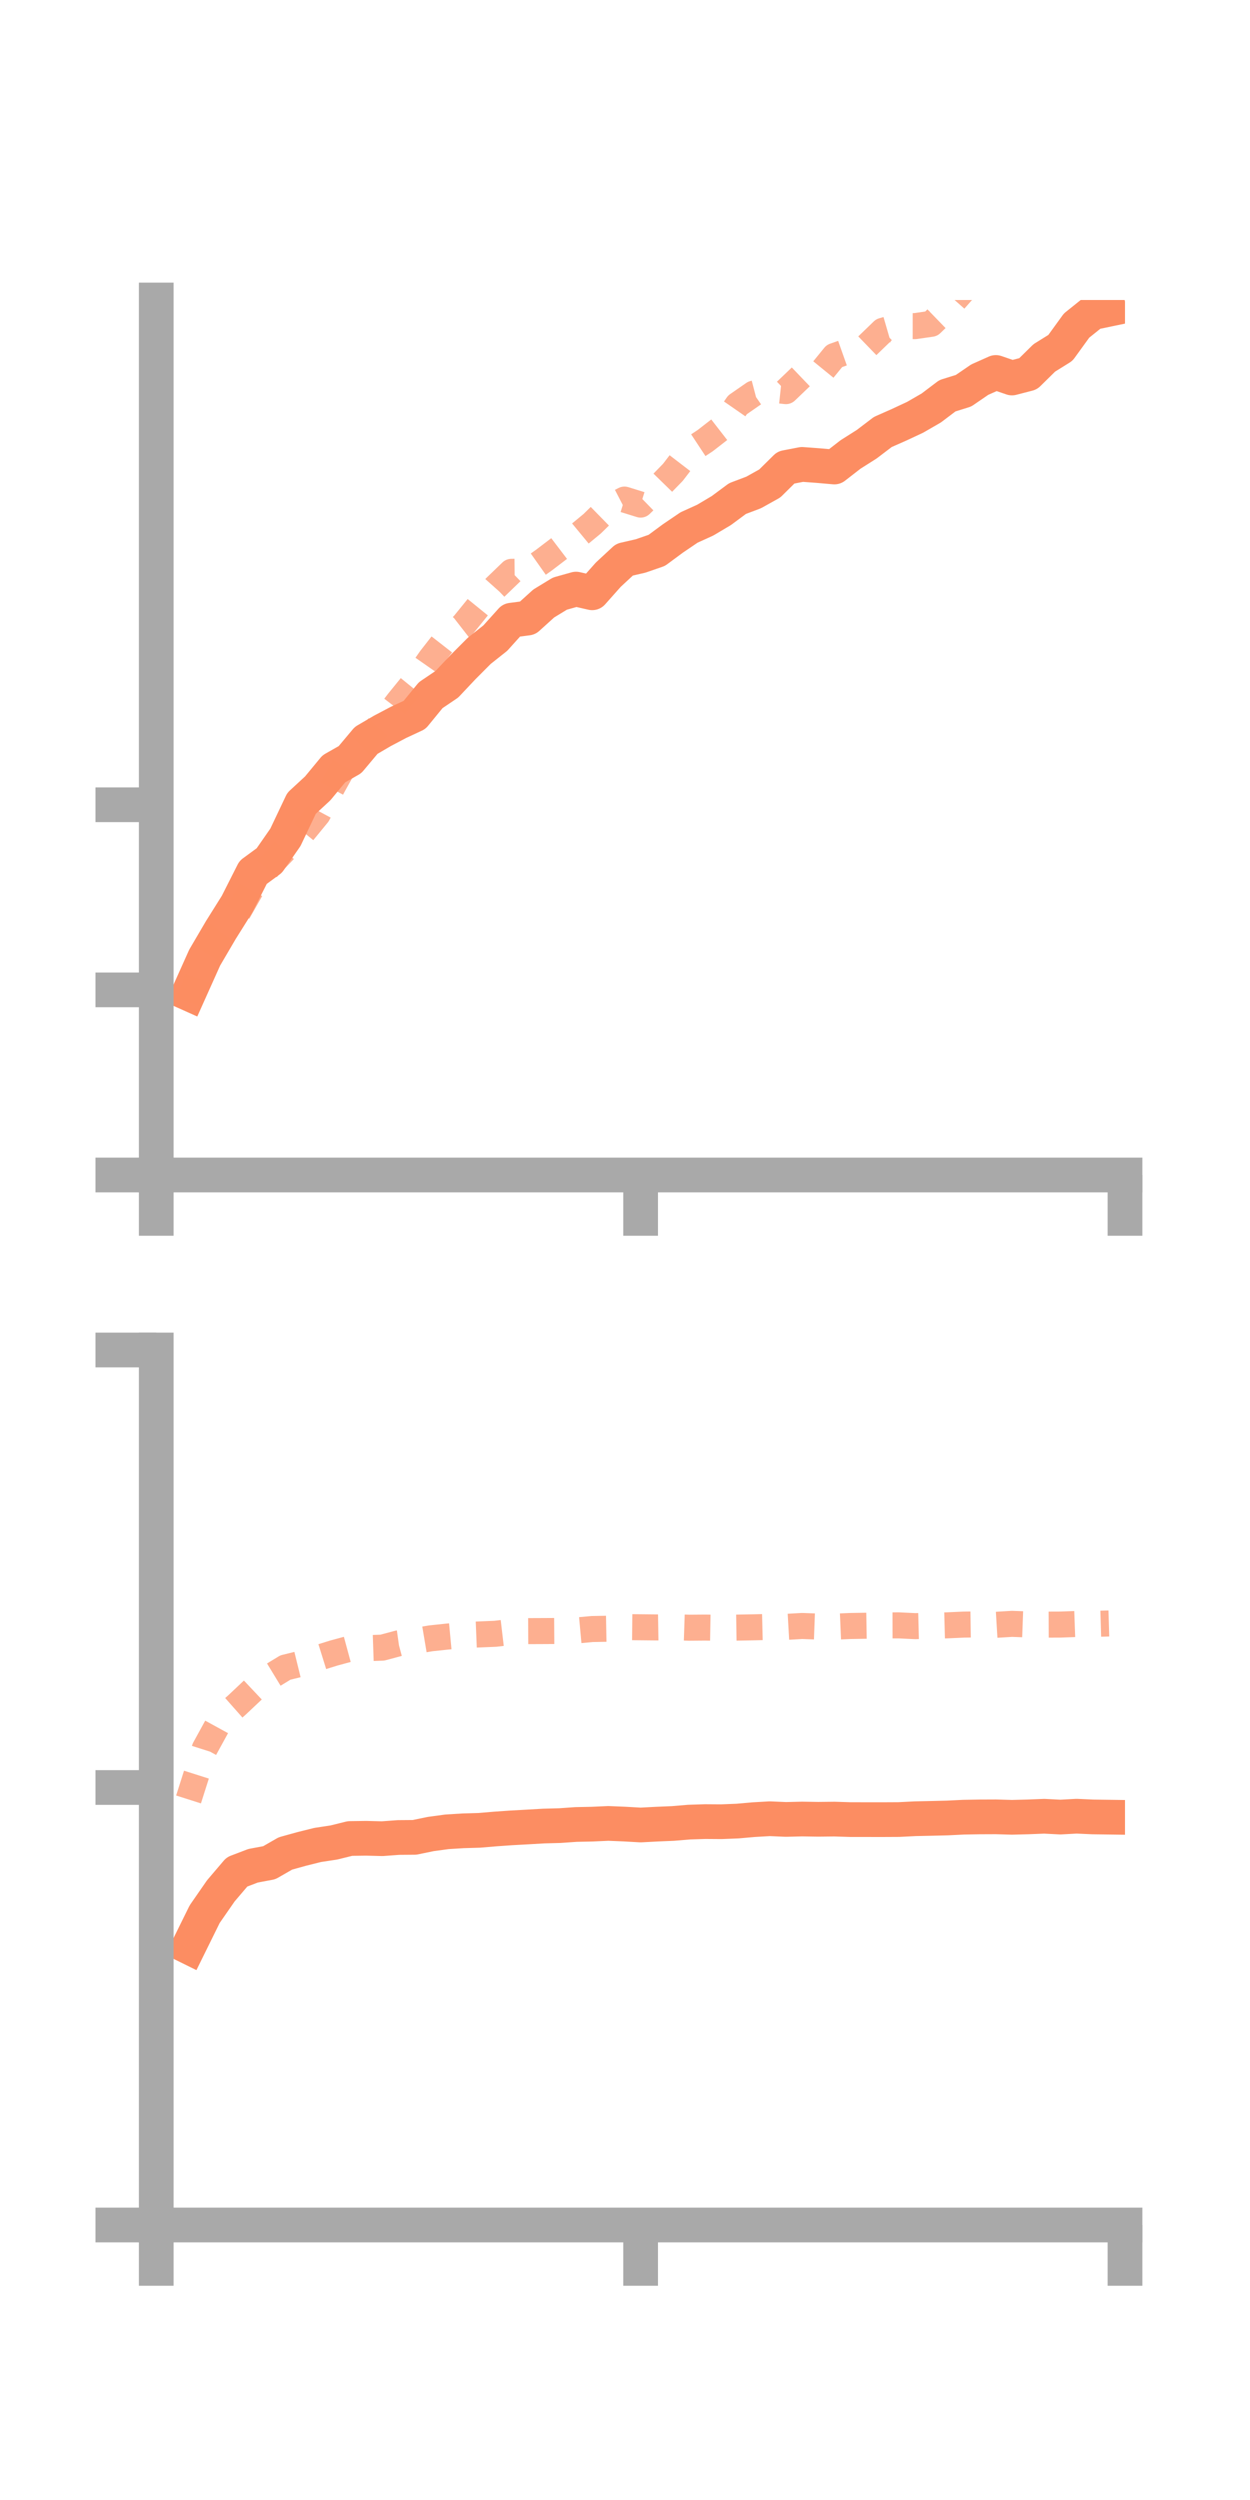<?xml version="1.0" encoding="utf-8" standalone="no"?>
<!DOCTYPE svg PUBLIC "-//W3C//DTD SVG 1.1//EN"
  "http://www.w3.org/Graphics/SVG/1.1/DTD/svg11.dtd">
<!-- Created with matplotlib (https://matplotlib.org/) -->
<svg height="144pt" version="1.1" viewBox="0 0 72 144" width="72pt" xmlns="http://www.w3.org/2000/svg" xmlns:xlink="http://www.w3.org/1999/xlink">
 <defs>
  <style type="text/css">*{stroke-linecap:butt;stroke-linejoin:round;}</style>
 </defs>
 <g id="figure_1">
  <g id="patch_1">
   <path d="M 0 144 
L 72 144 
L 72 0 
L 0 0 
z
" style="fill:none;"/>
  </g>
  <g id="axes_1">
   <g id="patch_2">
    <path d="M 9 67.68 
L 64.8 67.68 
L 64.8 17.28 
L 9 17.28 
z
" style="fill:none;"/>
   </g>
   <g id="matplotlib.axis_1">
    <g id="xtick_1">
     <g id="line2d_1">
      <defs>
       <path d="M 0 0 
L 0 3.5 
" id="m7c4071155d" style="stroke:#a9a9a9;stroke-width:2;"/>
      </defs>
      <g>
       <use style="fill:#a9a9a9;stroke:#a9a9a9;stroke-width:2;" x="9" xlink:href="#m7c4071155d" y="67.68"/>
      </g>
     </g>
    </g>
    <g id="xtick_2">
     <g id="line2d_2">
      <g>
       <use style="fill:#a9a9a9;stroke:#a9a9a9;stroke-width:2;" x="36.9" xlink:href="#m7c4071155d" y="67.68"/>
      </g>
     </g>
    </g>
    <g id="xtick_3">
     <g id="line2d_3">
      <g>
       <use style="fill:#a9a9a9;stroke:#a9a9a9;stroke-width:2;" x="64.8" xlink:href="#m7c4071155d" y="67.68"/>
      </g>
     </g>
    </g>
   </g>
   <g id="matplotlib.axis_2">
    <g id="ytick_1">
     <g id="line2d_4">
      <defs>
       <path d="M 0 0 
L -3.5 0 
" id="m2c7ebf4e80" style="stroke:#a9a9a9;stroke-width:2;"/>
      </defs>
      <g>
       <use style="fill:#a9a9a9;stroke:#a9a9a9;stroke-width:2;" x="9" xlink:href="#m2c7ebf4e80" y="67.68"/>
      </g>
     </g>
    </g>
    <g id="ytick_2">
     <g id="line2d_5">
      <g>
       <use style="fill:#a9a9a9;stroke:#a9a9a9;stroke-width:2;" x="9" xlink:href="#m2c7ebf4e80" y="57.017"/>
      </g>
     </g>
    </g>
    <g id="ytick_3">
     <g id="line2d_6">
      <g>
       <use style="fill:#a9a9a9;stroke:#a9a9a9;stroke-width:2;" x="9" xlink:href="#m2c7ebf4e80" y="46.354"/>
      </g>
     </g>
    </g>
   </g>
   <g id="line2d_7">
    <path clip-path="url(#p5f4113a813)" d="M 10.86 57.23 
L 11.79 55.157 
L 12.72 53.571 
L 13.65 52.088 
L 14.58 50.249 
L 15.51 49.567 
L 16.44 48.23 
L 17.37 46.27 
L 18.3 45.411 
L 19.23 44.285 
L 20.16 43.756 
L 21.09 42.647 
L 22.02 42.102 
L 22.95 41.611 
L 23.88 41.178 
L 24.81 40.041 
L 25.74 39.413 
L 26.67 38.426 
L 27.6 37.493 
L 28.53 36.755 
L 29.46 35.722 
L 30.39 35.601 
L 31.32 34.76 
L 32.25 34.193 
L 33.18 33.932 
L 34.11 34.145 
L 35.04 33.099 
L 35.97 32.237 
L 36.9 32.023 
L 37.83 31.701 
L 38.76 31.014 
L 39.69 30.383 
L 40.62 29.961 
L 41.55 29.408 
L 42.48 28.718 
L 43.41 28.366 
L 44.34 27.847 
L 45.27 26.928 
L 46.2 26.749 
L 47.13 26.818 
L 48.06 26.9 
L 48.99 26.178 
L 49.92 25.589 
L 50.85 24.882 
L 51.78 24.471 
L 52.71 24.037 
L 53.64 23.5 
L 54.57 22.796 
L 55.5 22.506 
L 56.43 21.869 
L 57.36 21.454 
L 58.29 21.773 
L 59.22 21.532 
L 60.15 20.616 
L 61.08 20.037 
L 62.01 18.753 
L 62.94 18.007 
L 63.87 17.813 
" style="fill:none;stroke:#fc8d62;stroke-linecap:square;stroke-width:2;"/>
   </g>
   <g id="line2d_8">
    <path clip-path="url(#p5f4113a813)" d="M 10.86 57.743 
L 11.79 55.161 
L 12.72 53.682 
L 13.65 52.65 
L 14.58 51.016 
L 15.51 49.871 
L 16.44 48.906 
L 17.37 48.035 
L 18.3 46.901 
L 19.23 45.176 
L 20.16 43.504 
L 21.09 42.648 
L 22.02 41.626 
L 22.95 40.415 
L 23.88 39.27 
L 24.81 37.938 
L 25.74 36.747 
L 26.67 36.023 
L 27.6 34.877 
L 28.53 33.834 
L 29.46 32.937 
L 30.39 32.928 
L 31.32 32.271 
L 32.25 31.563 
L 33.18 30.935 
L 34.11 30.168 
L 35.04 29.257 
L 35.97 28.776 
L 36.9 29.065 
L 37.83 28.16 
L 38.76 27.206 
L 39.69 25.994 
L 40.62 25.381 
L 41.55 24.659 
L 42.48 23.319 
L 43.41 22.674 
L 44.34 22.43 
L 45.27 22.529 
L 46.2 21.638 
L 47.13 21.648 
L 48.06 20.506 
L 48.99 20.177 
L 49.92 19.953 
L 50.85 19.054 
L 51.78 18.784 
L 52.71 18.785 
L 53.64 18.651 
L 54.57 17.751 
L 55.5 16.701 
L 56.43 16.196 
L 57.36 15.852 
L 58.29 15.898 
L 59.22 15.459 
L 60.15 14.822 
L 61.08 14.813 
L 62.01 13.885 
L 62.94 13.277 
L 63.87 12.642 
" style="fill:none;stroke:#fc8d62;stroke-dasharray:1.5,1.5;stroke-dashoffset:0;stroke-opacity:0.7;stroke-width:1.5;"/>
   </g>
   <g id="patch_3">
    <path d="M 9 67.68 
L 9 17.28 
" style="fill:none;stroke:#a9a9a9;stroke-linecap:square;stroke-linejoin:miter;stroke-width:2;"/>
   </g>
   <g id="patch_4">
    <path d="M 64.8 67.68 
L 64.8 17.28 
" style="fill:none;"/>
   </g>
   <g id="patch_5">
    <path d="M 9 67.68 
L 64.8 67.68 
" style="fill:none;stroke:#a9a9a9;stroke-linecap:square;stroke-linejoin:miter;stroke-width:2;"/>
   </g>
   <g id="patch_6">
    <path d="M 9 17.28 
L 64.8 17.28 
" style="fill:none;"/>
   </g>
  </g>
  <g id="axes_2">
   <g id="patch_7">
    <path d="M 9 128.16 
L 64.8 128.16 
L 64.8 77.76 
L 9 77.76 
z
" style="fill:none;"/>
   </g>
   <g id="matplotlib.axis_3">
    <g id="xtick_4">
     <g id="line2d_9">
      <g>
       <use style="fill:#a9a9a9;stroke:#a9a9a9;stroke-width:2;" x="9" xlink:href="#m7c4071155d" y="128.16"/>
      </g>
     </g>
    </g>
    <g id="xtick_5">
     <g id="line2d_10">
      <g>
       <use style="fill:#a9a9a9;stroke:#a9a9a9;stroke-width:2;" x="36.9" xlink:href="#m7c4071155d" y="128.16"/>
      </g>
     </g>
    </g>
    <g id="xtick_6">
     <g id="line2d_11">
      <g>
       <use style="fill:#a9a9a9;stroke:#a9a9a9;stroke-width:2;" x="64.8" xlink:href="#m7c4071155d" y="128.16"/>
      </g>
     </g>
    </g>
   </g>
   <g id="matplotlib.axis_4">
    <g id="ytick_4">
     <g id="line2d_12">
      <g>
       <use style="fill:#a9a9a9;stroke:#a9a9a9;stroke-width:2;" x="9" xlink:href="#m2c7ebf4e80" y="128.16"/>
      </g>
     </g>
    </g>
    <g id="ytick_5">
     <g id="line2d_13">
      <g>
       <use style="fill:#a9a9a9;stroke:#a9a9a9;stroke-width:2;" x="9" xlink:href="#m2c7ebf4e80" y="102.96"/>
      </g>
     </g>
    </g>
    <g id="ytick_6">
     <g id="line2d_14">
      <g>
       <use style="fill:#a9a9a9;stroke:#a9a9a9;stroke-width:2;" x="9" xlink:href="#m2c7ebf4e80" y="77.76"/>
      </g>
     </g>
    </g>
   </g>
   <g id="line2d_15">
    <path clip-path="url(#pd88b360b57)" d="M 10.86 112.141 
L 11.79 110.255 
L 12.72 108.914 
L 13.65 107.822 
L 14.58 107.467 
L 15.51 107.293 
L 16.44 106.759 
L 17.37 106.501 
L 18.3 106.269 
L 19.23 106.128 
L 20.16 105.898 
L 21.09 105.885 
L 22.02 105.909 
L 22.95 105.84 
L 23.88 105.832 
L 24.81 105.64 
L 25.74 105.513 
L 26.67 105.455 
L 27.6 105.428 
L 28.53 105.35 
L 29.46 105.285 
L 30.39 105.234 
L 31.32 105.18 
L 32.25 105.155 
L 33.18 105.09 
L 34.11 105.071 
L 35.04 105.029 
L 35.97 105.067 
L 36.9 105.12 
L 37.83 105.071 
L 38.76 105.032 
L 39.69 104.954 
L 40.62 104.924 
L 41.55 104.931 
L 42.48 104.894 
L 43.41 104.812 
L 44.34 104.759 
L 45.27 104.799 
L 46.2 104.776 
L 47.13 104.791 
L 48.06 104.78 
L 48.99 104.809 
L 49.92 104.81 
L 50.85 104.811 
L 51.78 104.806 
L 52.71 104.759 
L 53.64 104.739 
L 54.57 104.716 
L 55.5 104.67 
L 56.43 104.654 
L 57.36 104.65 
L 58.29 104.677 
L 59.22 104.653 
L 60.15 104.616 
L 61.08 104.664 
L 62.01 104.613 
L 62.94 104.655 
L 63.87 104.668 
" style="fill:none;stroke:#fc8d62;stroke-linecap:square;stroke-width:2;"/>
   </g>
   <g id="line2d_16">
    <path clip-path="url(#pd88b360b57)" d="M 10.86 103.649 
L 11.79 100.725 
L 12.72 99.029 
L 13.65 98.207 
L 14.58 97.33 
L 15.51 96.615 
L 16.44 96.049 
L 17.37 95.821 
L 18.3 95.504 
L 19.23 95.214 
L 20.16 94.962 
L 21.09 94.937 
L 22.02 94.905 
L 22.95 94.656 
L 23.88 94.525 
L 24.81 94.368 
L 25.74 94.269 
L 26.67 94.182 
L 27.6 94.144 
L 28.53 94.106 
L 29.46 93.997 
L 30.39 93.953 
L 31.32 93.949 
L 32.25 93.943 
L 33.18 93.917 
L 34.11 93.832 
L 35.04 93.815 
L 35.97 93.721 
L 36.9 93.73 
L 37.83 93.74 
L 38.76 93.725 
L 39.69 93.756 
L 40.62 93.748 
L 41.55 93.764 
L 42.48 93.75 
L 43.41 93.733 
L 44.34 93.711 
L 45.27 93.709 
L 46.2 93.656 
L 47.13 93.69 
L 48.06 93.697 
L 48.99 93.657 
L 49.92 93.642 
L 50.85 93.623 
L 51.78 93.621 
L 52.71 93.666 
L 53.64 93.643 
L 54.57 93.619 
L 55.5 93.577 
L 56.43 93.564 
L 57.36 93.59 
L 58.29 93.534 
L 59.22 93.568 
L 60.15 93.579 
L 61.08 93.575 
L 62.01 93.542 
L 62.94 93.539 
L 63.87 93.512 
" style="fill:none;stroke:#fc8d62;stroke-dasharray:1.5,1.5;stroke-dashoffset:0;stroke-opacity:0.7;stroke-width:1.5;"/>
   </g>
   <g id="patch_8">
    <path d="M 9 128.16 
L 9 77.76 
" style="fill:none;stroke:#a9a9a9;stroke-linecap:square;stroke-linejoin:miter;stroke-width:2;"/>
   </g>
   <g id="patch_9">
    <path d="M 64.8 128.16 
L 64.8 77.76 
" style="fill:none;"/>
   </g>
   <g id="patch_10">
    <path d="M 9 128.16 
L 64.8 128.16 
" style="fill:none;stroke:#a9a9a9;stroke-linecap:square;stroke-linejoin:miter;stroke-width:2;"/>
   </g>
   <g id="patch_11">
    <path d="M 9 77.76 
L 64.8 77.76 
" style="fill:none;"/>
   </g>
  </g>
 </g>
 <defs>
  <clipPath id="p5f4113a813">
   <rect height="50.4" width="55.8" x="9" y="17.28"/>
  </clipPath>
  <clipPath id="pd88b360b57">
   <rect height="50.4" width="55.8" x="9" y="77.76"/>
  </clipPath>
 </defs>
</svg>
